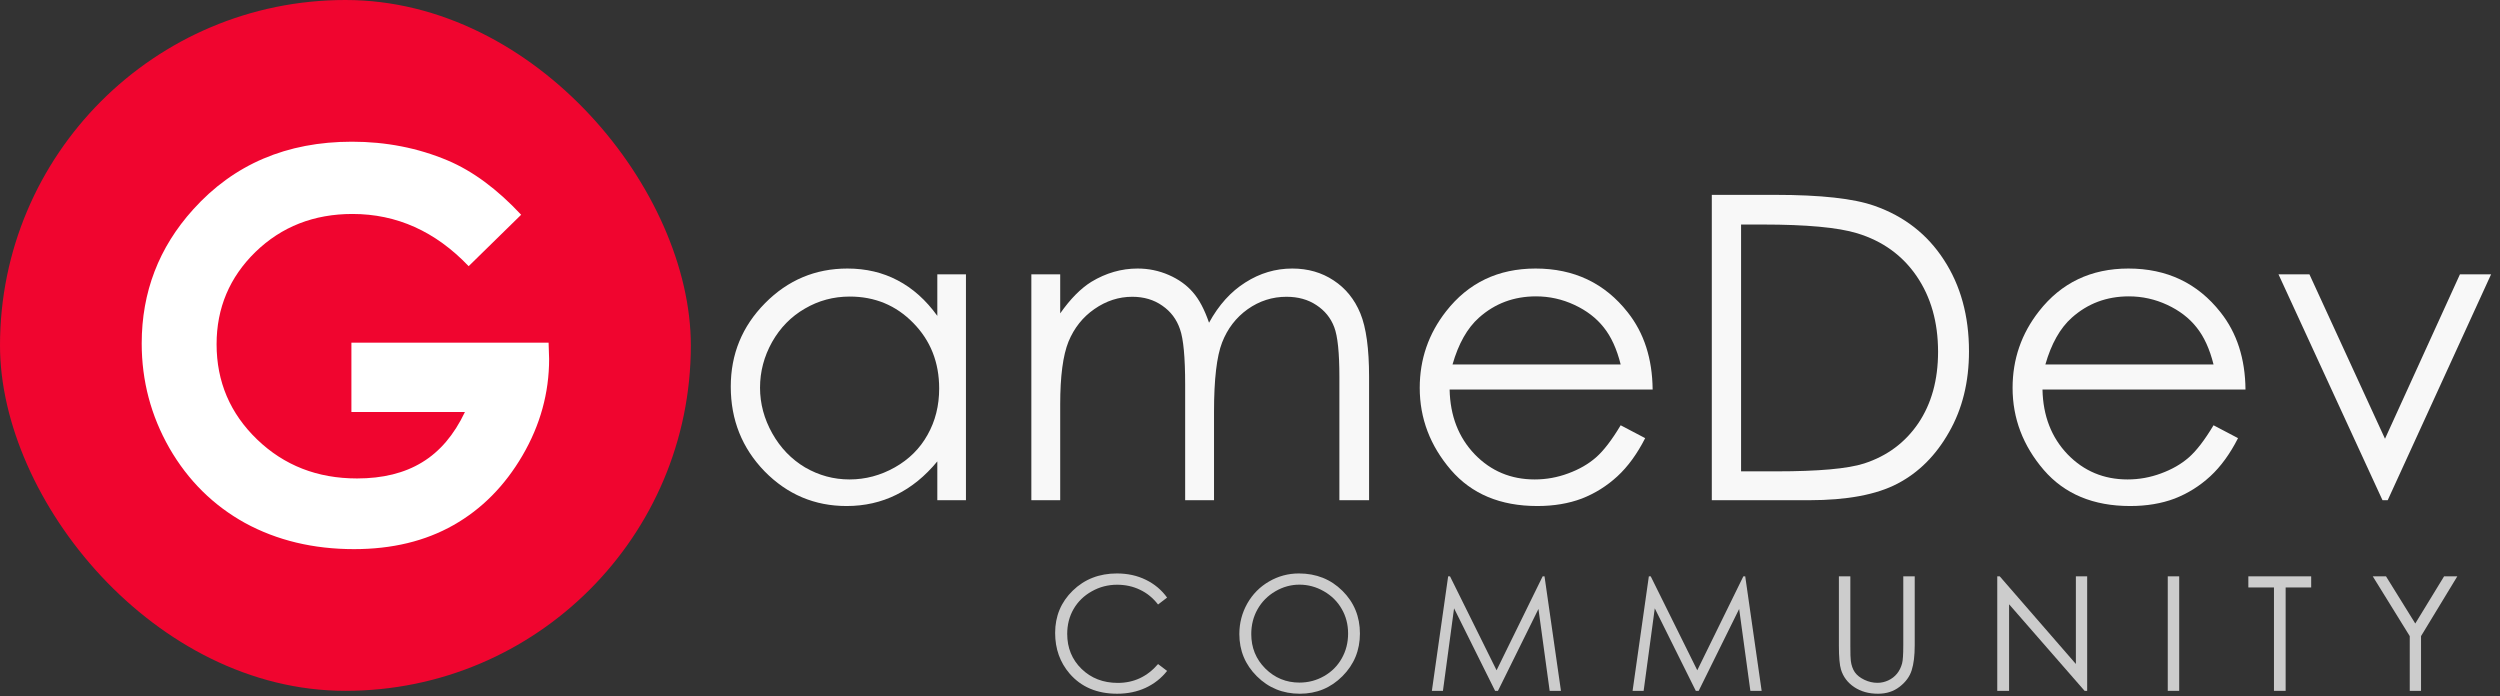 <svg width="176" height="49" viewBox="0 0 176 49" fill="none" xmlns="http://www.w3.org/2000/svg">
<rect x="0" y="0" width="176" height="49" fill="#333333" stroke="none"/>
<path d="M68.003 19.315V35.215H65.987V32.482C65.129 33.524 64.165 34.309 63.093 34.835C62.031 35.361 60.867 35.624 59.6 35.624C57.35 35.624 55.425 34.81 53.828 33.183C52.24 31.547 51.446 29.559 51.446 27.221C51.446 24.931 52.249 22.973 53.857 21.346C55.465 19.719 57.398 18.905 59.659 18.905C60.964 18.905 62.143 19.183 63.195 19.738C64.257 20.294 65.188 21.127 65.987 22.237V19.315H68.003ZM59.819 20.878C58.679 20.878 57.627 21.161 56.663 21.726C55.698 22.281 54.929 23.066 54.354 24.079C53.789 25.092 53.506 26.164 53.506 27.294C53.506 28.414 53.794 29.486 54.368 30.509C54.943 31.532 55.713 32.331 56.677 32.906C57.652 33.471 58.694 33.753 59.805 33.753C60.925 33.753 61.987 33.471 62.991 32.906C63.994 32.34 64.764 31.576 65.3 30.611C65.845 29.647 66.118 28.56 66.118 27.352C66.118 25.511 65.509 23.972 64.291 22.734C63.083 21.497 61.593 20.878 59.819 20.878Z" fill="#F8F8F8"/>
<path d="M72.607 19.315H74.638V22.062C75.349 21.049 76.08 20.308 76.83 19.841C77.863 19.217 78.949 18.905 80.089 18.905C80.859 18.905 81.589 19.056 82.281 19.358C82.973 19.66 83.538 20.065 83.976 20.572C84.415 21.068 84.794 21.784 85.116 22.72C85.798 21.473 86.65 20.528 87.674 19.885C88.696 19.232 89.797 18.905 90.976 18.905C92.077 18.905 93.046 19.183 93.884 19.738C94.732 20.294 95.36 21.068 95.769 22.062C96.179 23.056 96.383 24.546 96.383 26.534V35.215H94.293V26.534C94.293 24.829 94.172 23.66 93.928 23.027C93.685 22.384 93.266 21.867 92.671 21.477C92.087 21.088 91.385 20.893 90.567 20.893C89.573 20.893 88.662 21.185 87.834 21.77C87.016 22.354 86.417 23.134 86.037 24.108C85.657 25.082 85.467 26.709 85.467 28.989V35.215H83.435V27.075C83.435 25.155 83.314 23.855 83.07 23.173C82.836 22.481 82.422 21.931 81.828 21.521C81.234 21.102 80.527 20.893 79.709 20.893C78.764 20.893 77.877 21.18 77.049 21.755C76.231 22.32 75.622 23.085 75.222 24.05C74.833 25.014 74.638 26.49 74.638 28.478V35.215H72.607V19.315Z" fill="#F8F8F8"/>
<path d="M114.095 29.939L115.82 30.845C115.255 31.956 114.602 32.852 113.862 33.534C113.121 34.216 112.288 34.737 111.363 35.098C110.437 35.448 109.39 35.624 108.221 35.624C105.629 35.624 103.603 34.776 102.141 33.081C100.68 31.376 99.949 29.452 99.949 27.308C99.949 25.292 100.568 23.494 101.805 21.916C103.374 19.909 105.473 18.905 108.104 18.905C110.812 18.905 112.975 19.933 114.592 21.989C115.742 23.441 116.326 25.253 116.346 27.425H102.053C102.092 29.276 102.682 30.796 103.822 31.985C104.962 33.164 106.369 33.753 108.045 33.753C108.854 33.753 109.638 33.612 110.398 33.329C111.168 33.047 111.82 32.672 112.356 32.204C112.892 31.736 113.472 30.981 114.095 29.939ZM114.095 25.657C113.823 24.566 113.423 23.694 112.897 23.041C112.381 22.389 111.694 21.862 110.836 21.463C109.979 21.064 109.078 20.864 108.133 20.864C106.574 20.864 105.234 21.366 104.114 22.369C103.296 23.1 102.677 24.196 102.258 25.657H114.095Z" fill="#F8F8F8"/>
<path d="M120.511 35.215V13.718H124.968C128.183 13.718 130.516 13.976 131.968 14.492C134.053 15.223 135.68 16.489 136.849 18.292C138.028 20.094 138.617 22.242 138.617 24.736C138.617 26.89 138.15 28.785 137.214 30.421C136.289 32.058 135.081 33.266 133.59 34.045C132.109 34.825 130.029 35.215 127.35 35.215H120.511ZM122.571 33.183H125.056C128.027 33.183 130.088 32.998 131.237 32.628C132.855 32.102 134.126 31.157 135.052 29.793C135.977 28.419 136.44 26.743 136.44 24.766C136.44 22.691 135.938 20.917 134.935 19.446C133.931 17.975 132.533 16.967 130.741 16.421C129.396 16.012 127.18 15.807 124.091 15.807H122.571V33.183Z" fill="#F8F8F8"/>
<path d="M155.833 29.939L157.557 30.845C156.992 31.956 156.339 32.852 155.599 33.534C154.858 34.216 154.025 34.737 153.1 35.098C152.174 35.448 151.127 35.624 149.958 35.624C147.366 35.624 145.34 34.776 143.878 33.081C142.417 31.376 141.686 29.452 141.686 27.308C141.686 25.292 142.305 23.494 143.542 21.916C145.111 19.909 147.21 18.905 149.841 18.905C152.549 18.905 154.712 19.933 156.329 21.989C157.479 23.441 158.064 25.253 158.083 27.425H143.791C143.83 29.276 144.419 30.796 145.559 31.985C146.699 33.164 148.107 33.753 149.782 33.753C150.591 33.753 151.375 33.612 152.135 33.329C152.905 33.047 153.558 32.672 154.093 32.204C154.629 31.736 155.209 30.981 155.833 29.939ZM155.833 25.657C155.56 24.566 155.16 23.694 154.634 23.041C154.118 22.389 153.431 21.862 152.574 21.463C151.716 21.064 150.815 20.864 149.87 20.864C148.311 20.864 146.972 21.366 145.851 22.369C145.033 23.1 144.414 24.196 143.995 25.657H155.833Z" fill="#F8F8F8"/>
<path d="M160.407 19.315H162.584L167.904 30.889L173.179 19.315H175.371L168.094 35.215H167.728L160.407 19.315Z" fill="#F8F8F8"/>
<rect width="48.635" height="48.635" rx="24.317" fill="#F0052F"/>
<path d="M36.689 15.119L32.993 18.739C30.655 16.288 27.928 15.063 24.814 15.063C22.101 15.063 19.825 15.954 17.986 17.736C16.16 19.519 15.248 21.684 15.248 24.234C15.248 26.87 16.198 29.104 18.099 30.936C20 32.767 22.345 33.683 25.133 33.683C26.947 33.683 28.473 33.306 29.71 32.551C30.961 31.796 31.968 30.614 32.731 29.005H24.739V24.123H38.621L38.658 25.274C38.658 27.662 38.033 29.927 36.783 32.068C35.532 34.209 33.913 35.843 31.924 36.969C29.936 38.095 27.603 38.659 24.927 38.659C22.063 38.659 19.506 38.046 17.255 36.821C15.016 35.583 13.24 33.826 11.927 31.548C10.627 29.271 9.976 26.814 9.976 24.178C9.976 20.564 11.183 17.421 13.597 14.748C16.461 11.567 20.187 9.976 24.777 9.976C27.178 9.976 29.423 10.416 31.511 11.294C33.275 12.037 35.001 13.312 36.689 15.119Z" fill="white"/>
<path d="M82.163 42.07L81.527 42.557C81.176 42.101 80.754 41.755 80.261 41.522C79.772 41.284 79.233 41.165 78.644 41.165C78.001 41.165 77.406 41.321 76.858 41.631C76.31 41.938 75.884 42.353 75.581 42.875C75.281 43.394 75.132 43.979 75.132 44.629C75.132 45.612 75.468 46.432 76.14 47.09C76.816 47.747 77.667 48.076 78.694 48.076C79.823 48.076 80.767 47.634 81.527 46.75L82.163 47.232C81.761 47.743 81.258 48.14 80.656 48.421C80.056 48.699 79.386 48.838 78.644 48.838C77.234 48.838 76.122 48.368 75.307 47.429C74.624 46.636 74.282 45.679 74.282 44.558C74.282 43.378 74.695 42.386 75.521 41.582C76.35 40.775 77.388 40.371 78.633 40.371C79.386 40.371 80.066 40.521 80.672 40.82C81.279 41.116 81.775 41.533 82.163 42.07Z" fill="#CCCCCC"/>
<path d="M91.442 40.371C92.663 40.371 93.684 40.778 94.506 41.593C95.328 42.408 95.739 43.41 95.739 44.602C95.739 45.782 95.328 46.783 94.506 47.605C93.688 48.427 92.688 48.838 91.508 48.838C90.314 48.838 89.305 48.428 88.483 47.61C87.661 46.792 87.25 45.802 87.25 44.64C87.25 43.865 87.436 43.148 87.809 42.486C88.185 41.825 88.697 41.308 89.344 40.935C89.99 40.559 90.69 40.371 91.442 40.371ZM91.481 41.16C90.885 41.16 90.321 41.315 89.787 41.626C89.254 41.936 88.838 42.355 88.538 42.881C88.238 43.407 88.089 43.993 88.089 44.64C88.089 45.597 88.419 46.406 89.081 47.068C89.745 47.725 90.546 48.054 91.481 48.054C92.106 48.054 92.683 47.902 93.213 47.599C93.746 47.296 94.161 46.881 94.457 46.355C94.756 45.829 94.906 45.245 94.906 44.602C94.906 43.962 94.756 43.385 94.457 42.87C94.161 42.351 93.742 41.936 93.202 41.626C92.661 41.315 92.087 41.16 91.481 41.16Z" fill="#CCCCCC"/>
<path d="M100.804 48.635L101.95 40.574H102.081L105.358 47.188L108.603 40.574H108.734L109.891 48.635H109.096L108.307 42.87L105.457 48.635H105.254L102.366 42.826L101.583 48.635H100.804Z" fill="#CCCCCC"/>
<path d="M114.934 48.635L116.079 40.574H116.211L119.488 47.188L122.732 40.574H122.864L124.02 48.635H123.226L122.437 42.87L119.587 48.635H119.384L116.496 42.826L115.712 48.635H114.934Z" fill="#CCCCCC"/>
<path d="M129.458 40.574H130.264V45.44C130.264 46.017 130.275 46.377 130.297 46.52C130.337 46.837 130.43 47.104 130.576 47.32C130.723 47.532 130.947 47.711 131.25 47.857C131.554 47.999 131.859 48.071 132.166 48.071C132.432 48.071 132.688 48.014 132.933 47.901C133.178 47.787 133.382 47.63 133.547 47.429C133.711 47.228 133.832 46.985 133.908 46.7C133.963 46.496 133.991 46.076 133.991 45.44V40.574H134.796V45.44C134.796 46.16 134.725 46.742 134.582 47.188C134.444 47.63 134.162 48.016 133.738 48.344C133.318 48.673 132.809 48.838 132.209 48.838C131.559 48.838 131.002 48.682 130.538 48.372C130.074 48.061 129.763 47.65 129.606 47.139C129.508 46.825 129.458 46.258 129.458 45.44V40.574Z" fill="#CCCCCC"/>
<path d="M140.607 48.635V40.574H140.782L146.142 46.744V40.574H146.937V48.635H146.756L141.44 42.541V48.635H140.607Z" fill="#CCCCCC"/>
<path d="M152.61 40.574H153.416V48.635H152.61V40.574Z" fill="#CCCCCC"/>
<path d="M158.284 41.357V40.574H162.707V41.357H160.909V48.635H160.087V41.357H158.284Z" fill="#CCCCCC"/>
<path d="M167.043 40.574H167.975L170.035 43.895L172.063 40.574H172.995L170.441 44.782V48.635H169.646V44.782L167.043 40.574Z" fill="#CCCCCC"/>
</svg>
